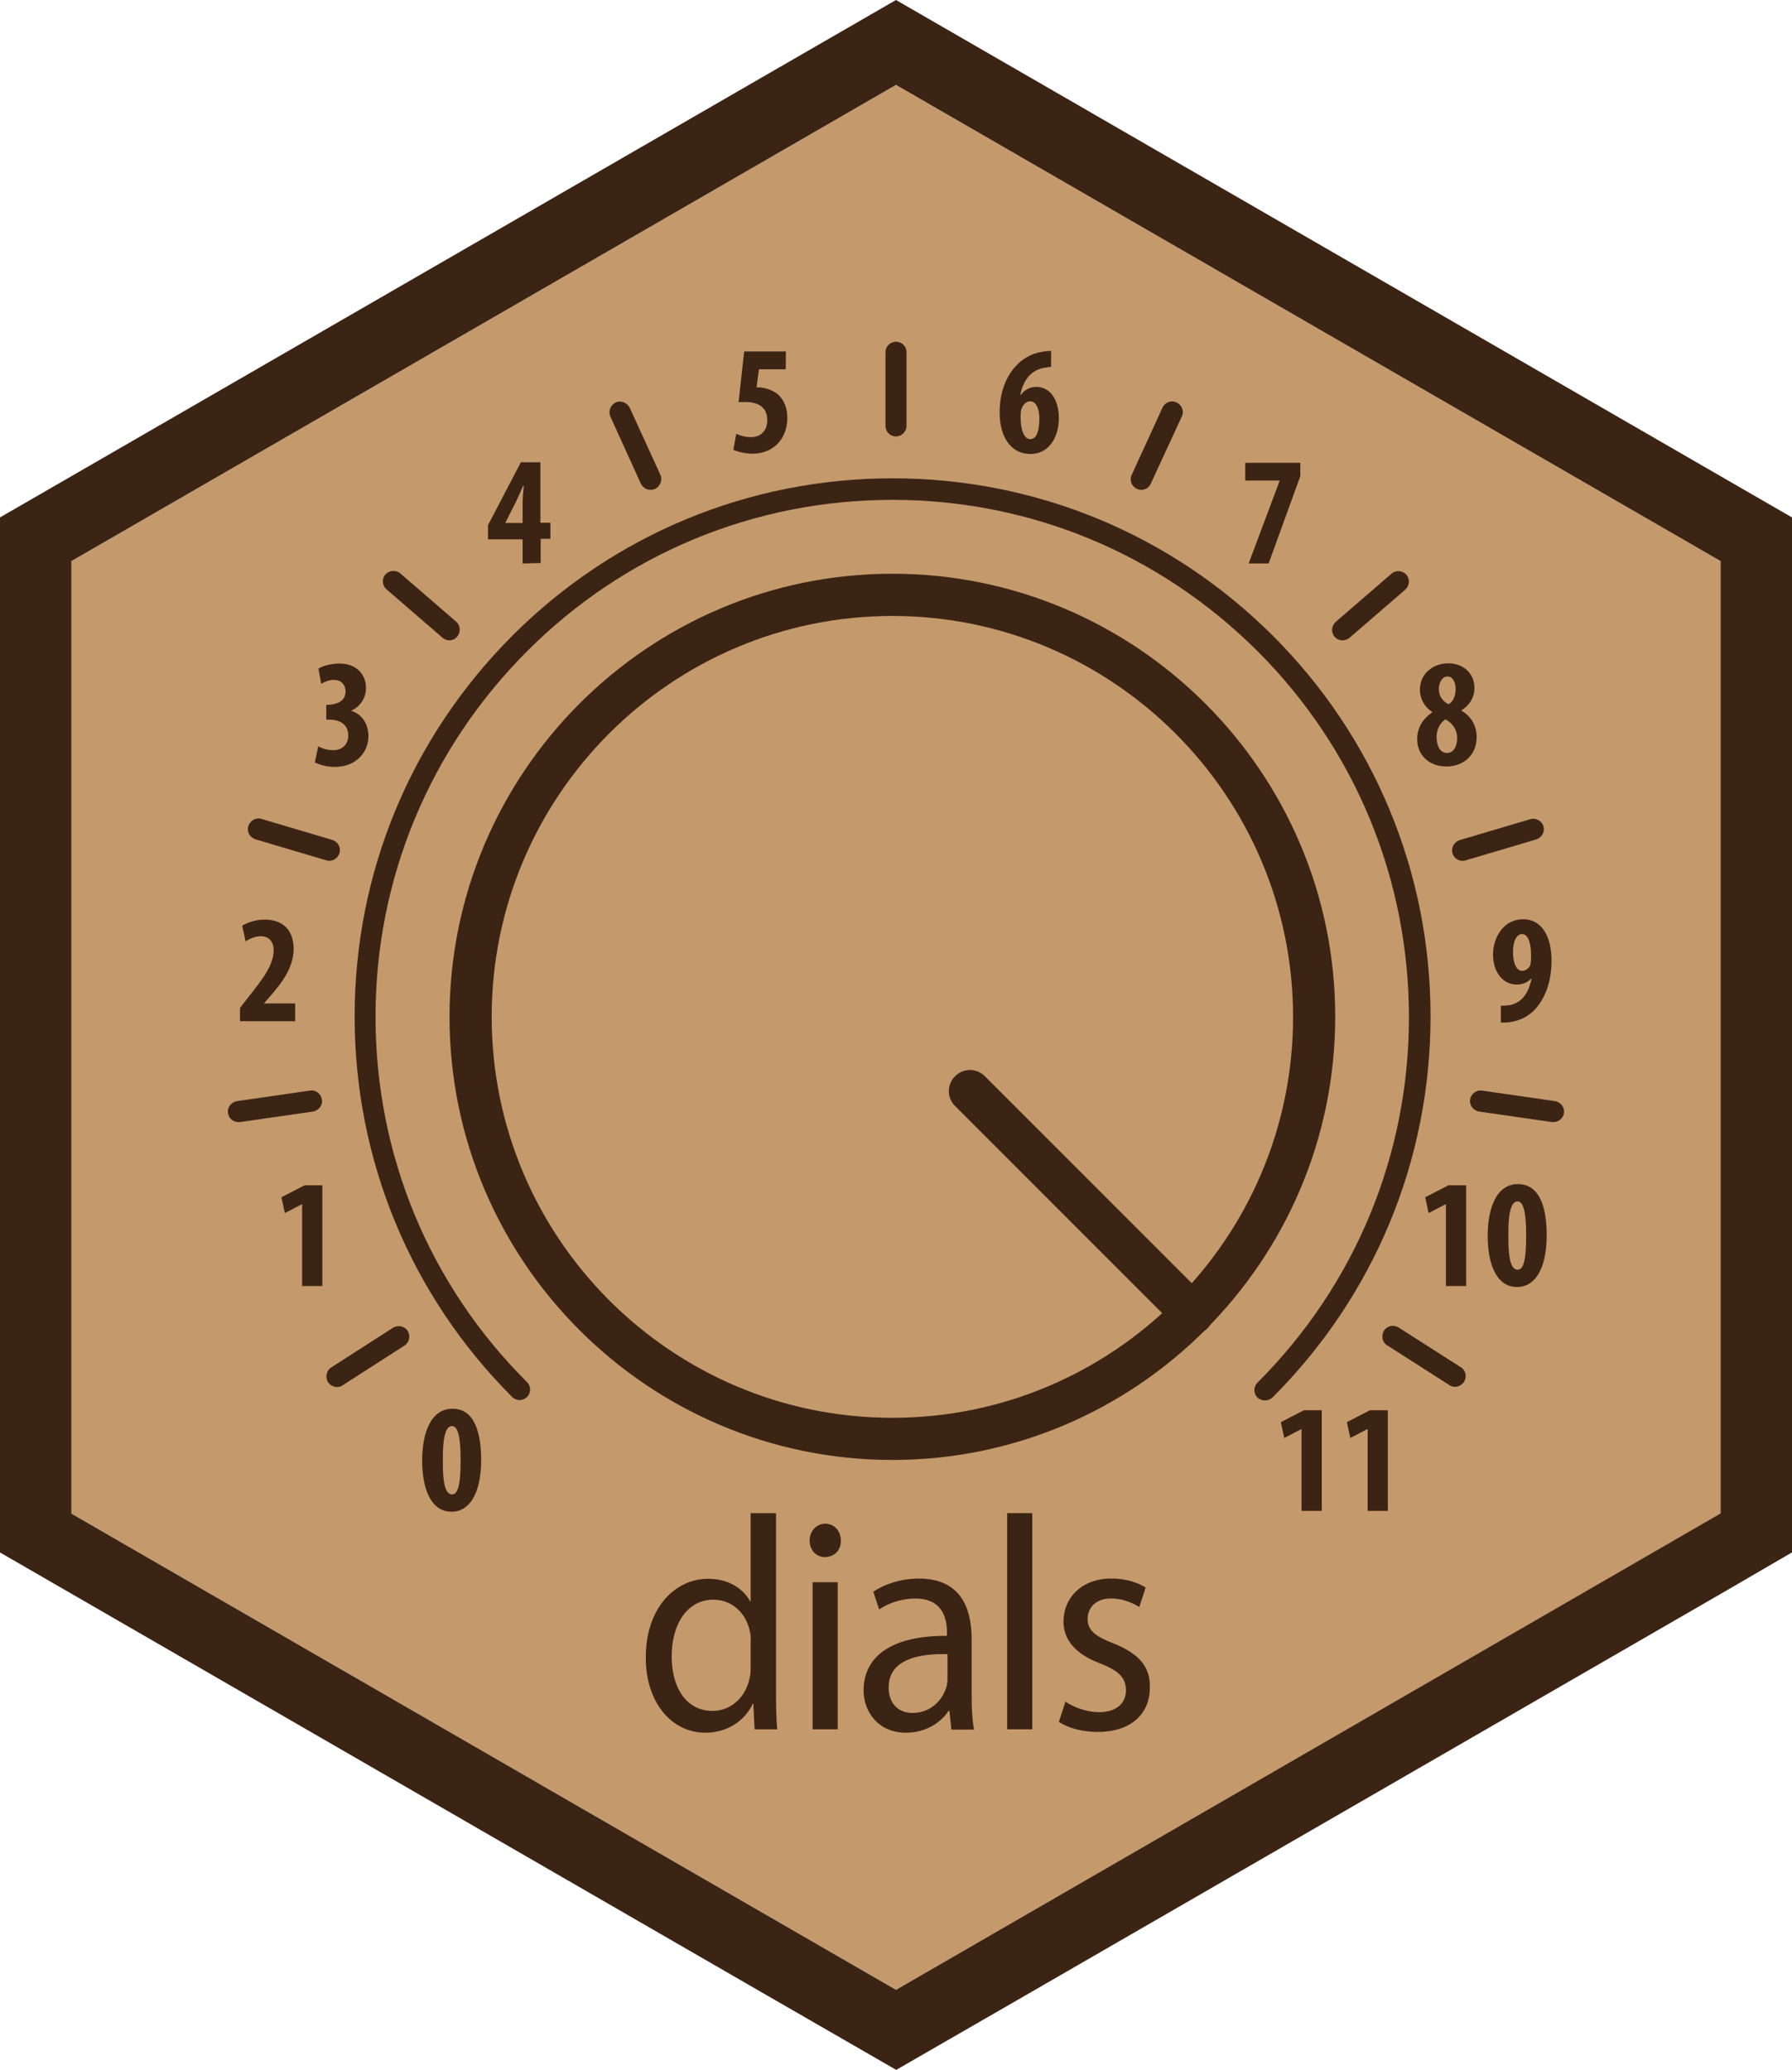 <?xml version="1.0" encoding="utf-8"?>
<!-- Generator: Adobe Illustrator 26.4.1, SVG Export Plug-In . SVG Version: 6.00 Build 0)  -->
<svg version="1.1" id="Layer_1" xmlns="http://www.w3.org/2000/svg" xmlns:xlink="http://www.w3.org/1999/xlink" x="0px" y="0px"
	 viewBox="0 0 2521 2911" style="enable-background:new 0 0 2521 2911;" xml:space="preserve">
<style type="text/css">
	.st0{fill:#C49A6C;}
	.st1{fill:#3C2415;}
</style>
<g id="Layer_1_1_">
	<g>
		<polygon class="st0" points="2420.5,789.1 1260.5,119.4 1260.5,119.4 100.5,789.1 100.5,2128.8 1260.5,2798.5 2420.5,2128.8 		"/>
		<path class="st1" d="M2521,2183.3V727.7l-100.5-58l-953.1-550.3L1260.5,0l-206.9,119.4L100.5,669.7L0,727.7v1455.7l100.5,58
			l965.1,557.2l195.2,112.5l195.2-112.5l965.1-557.2L2521,2183.3z M100.5,2128.8V789.1l1160-669.7l0,0l1160,669.7v1339.4l-1160,670
			L100.5,2128.8z"/>
	</g>
	<g id="Artwork_1_">
		<g>
			<path class="st1" d="M1779.6,1969.6c-4.1,0-7.5-1.4-10.6-4.1c-5.8-5.8-5.8-15.1,0-20.9c137.2-137.2,213.1-319.7,213.1-513.9
				s-75.5-377.4-212.7-514.6C1631.7,778.8,1449.5,703,1255.4,703S878.3,778.8,741.4,916s-213.1,319.7-213.1,513.9
				s75.5,376.7,213.1,513.9c5.8,5.8,5.8,15.1,0,20.9c-5.8,5.8-15.1,5.8-20.9,0c-142.7-142.7-221.6-333.1-221.6-535.2
				s78.9-392.1,221.6-535.2c142.7-142.7,333.1-221.6,535.2-221.6s392.1,78.9,535.2,221.6c142.7,142.7,221.6,333.1,221.6,535.2
				s-78.9,392.1-221.6,535.2C1787.5,1968.2,1783.4,1969.6,1779.6,1969.6z"/>
		</g>
		<g>
			<g>
				<path class="st1" d="M676.9,2053c0,50.8-18.5,73.1-41.5,73.1c-30.9,0-41.5-35.7-41.5-71.7c0-40.8,13-73.1,42.5-73.1
					C669.4,1980.9,676.9,2019.3,676.9,2053z M623,2053.7c-0.3,33.3,3.8,48,13,48c8.9,0,12-15.8,12-48c0-30.2-3.1-48-12-48
					C627.2,2005.3,622.7,2020.7,623,2053.7z"/>
			</g>
			<g>
				<path class="st1" d="M425.1,1693.4L425.1,1693.4l-24.4,12.7l-4.8-22.3l32.6-16.8h25v141.7h-28.5V1693.4L425.1,1693.4z"/>
			</g>
			<g>
				<path class="st1" d="M337.6,1436.8v-19.2l14.1-18.2c18.5-23.3,33.3-42.9,33.3-63.1c0-11.3-6.2-19.6-18.2-19.6
					c-8.9,0-16.1,4.1-21.3,7.2l-4.8-22c6.5-4.1,18.9-8.6,31.6-8.6c30.9,0,40.8,20.9,40.8,40.8c0,26.8-16.5,48-32.9,66.9l-8.6,9.9
					v0.3h43.6v25h-77.5V1436.8z"/>
			</g>
			<g>
				<path class="st1" d="M447.7,1049.5c5.5,3.4,13.4,5.5,20.9,5.5c13.7,0,21.3-8.6,21.3-20.6c0-15.8-12-22.3-26.8-22.3H459v-20.9
					h3.1c10.6-0.3,24-4.5,24-18.5c0-10.3-6.5-16.5-16.5-16.5c-6.2,0-12.7,2.4-17.8,5.5l-3.8-21.3c5.8-3.8,17.5-7.2,29.5-7.2
					c24.7,0,37.4,16.1,37.4,34.3c0,14.1-7.9,26.1-20.6,31.9v0.3c13.7,4.5,24,16.8,24,36c0,21.3-16.5,42.9-47.3,42.9
					c-11.7,0-21.3-3.1-28.1-6.2L447.7,1049.5z"/>
			</g>
			<g>
				<path class="st1" d="M735.2,792.5v-34h-48.7v-19.9l46.3-88.5h27.4v85.1h14.1v22.6h-13.7v34L735.2,792.5L735.2,792.5z
					 M735.2,735.9v-29.2c0-7.5,1-15.8,1.7-23.3h-1c-3.4,7.9-6.2,14.1-9.9,22l-15.1,29.8v0.3h24.4L735.2,735.9L735.2,735.9z"/>
			</g>
			<g>
				<path class="st1" d="M1105.4,519.4h-37.7l-3.4,25.4c1.4,0,3.1,0,4.1,0c6.2,0.3,18.5,3.1,26.8,10.6c7.9,7.5,12.4,18.5,12.4,32.6
					c0,27.8-18.5,50.1-49.1,50.1c-9.9,0-20.9-2.7-26.8-5.5l4.1-22.6c5.1,2.7,12.7,4.8,20.6,4.8c13.7,0,23-8.9,23-24
					c0-19.2-14.4-25.4-30.5-25.4c-4.1,0-7.2,0-9.9,0.3l7.9-71.4h58.7L1105.4,519.4L1105.4,519.4z"/>
			</g>
			<g>
				<path class="st1" d="M1831.1,2009.7L1831.1,2009.7l-24.4,12.7l-4.8-22.3l32.6-16.8h25V2125h-28.5V2009.7L1831.1,2009.7z"/>
				<path class="st1" d="M1924,2009.7L1924,2009.7l-24.4,12.7l-4.8-22.3l32.6-16.8h25V2125H1924V2009.7L1924,2009.7z"/>
			</g>
			<g>
				<path class="st1" d="M2034.2,1693.4L2034.2,1693.4l-24.4,12.7l-4.8-22.3l32.6-16.8h25v141.7h-28.5V1693.4L2034.2,1693.4z"/>
				<path class="st1" d="M2175.9,1737c0,50.8-18.5,73.1-41.5,73.1c-30.9,0-41.5-35.7-41.5-71.7c0-40.8,13-73.1,42.5-73.1
					C2168.3,1665.3,2175.9,1703,2175.9,1737z M2122,1737.7c-0.3,33.3,3.8,48,13,48c8.9,0,12-15.8,12-48c0-30.2-3.1-48-12-48
					S2121.6,1704.7,2122,1737.7z"/>
			</g>
			<g>
				<path class="st1" d="M2111.4,1414.5c5.5,0,8.2-0.3,13-1c5.5-1,12-4.1,16.5-8.6c6.2-5.8,11.3-15.8,13.7-28.8h-0.3
					c-4.5,4.8-11.3,8.6-20.6,8.6c-18.5,0-33.3-16.5-33.3-42.2c0-24.4,15.1-49.7,42.2-49.7c26.4,0,40.1,24,40.1,58.3
					c0,31.9-10.3,54.5-23.3,68.6c-8.6,9.3-20.9,15.8-35,17.8c-4.5,0.7-8.9,0.7-13,0.7V1414.5L2111.4,1414.5z M2128.5,1340.4
					c0.3,13.7,4.5,25,13,25c4.8,0,9.3-3.8,11-7.2c1-3.1,1.4-5.5,1.4-15.1c0-18.9-5.1-29.5-12.7-29.5
					C2133.7,1314,2128.2,1323.2,2128.5,1340.4z"/>
			</g>
			<g>
				<path class="st1" d="M1993.7,1039.5c0-17.8,9.9-30.2,21.3-37.7v-0.3c-12-7.9-17.5-20.2-17.5-31.2c0-23,18.5-37.4,40.1-37.4
					c20.6,0,36.7,13.7,36.7,35c0,9.3-3.8,22-18.5,31.2v0.3c13,7.2,21.6,20.6,21.6,37.1c0,26.1-19.2,41.5-42.5,41.5
					C2010.8,1077.9,1993.7,1062.5,1993.7,1039.5z M2049.9,1037.8c0-13-8.2-22-16.5-26.1c-7.2,4.8-12.4,13.7-12.4,24.7
					c0,12.4,4.8,22.6,14.8,22.6C2045.1,1058.7,2049.9,1049.8,2049.9,1037.8z M2024.2,969.2c0,9.9,5.5,17.2,13.7,21.3
					c6.2-3.4,9.9-12,9.9-20.6c0-9.6-3.4-18.5-11.7-18.5C2028.3,951.7,2024.2,960.6,2024.2,969.2z"/>
			</g>
			<g>
				<path class="st1" d="M1829.3,650.8v18.9l-44.6,122.8h-28.1l43.6-116.3v-0.3h-48.4v-25H1829.3L1829.3,650.8z"/>
			</g>
			<g>
				<path class="st1" d="M1479,516c-3.8,0.3-7.2,0.7-12,1.7c-18.9,4.1-28.1,19.9-31.6,37.7h0.7c4.8-6.9,12.7-11.3,21.6-11.3
					c19.2,0,31.9,17.2,31.9,44.3c0,24.7-12.7,50.1-40.1,50.1c-26.8,0-43.2-23.3-43.2-58.3c0-30.9,10.3-52.1,23.3-65.9
					c9.3-10.3,22.6-17.2,34.7-19.2c6.9-1.4,11.3-1.4,14.4-1.7V516H1479z M1462.2,587.7c-0.3-12-4.1-23.3-13-23.3
					c-4.5,0-8.9,3.1-11.7,9.6c-1,1.7-1.7,5.8-1.7,12.7c0,18.5,5.1,30.9,13.7,30.9C1458.8,617.5,1462.2,604.8,1462.2,587.7z"/>
			</g>
		</g>
		<g>
			<g>
				<g>
					<path class="st1" d="M1260.5,613.8c-8.2,0-14.8-6.5-14.8-14.8V495.4c0-8.2,6.5-14.8,14.8-14.8c8.2,0,14.8,6.5,14.8,14.8V599
						C1275.3,607.2,1268.4,613.8,1260.5,613.8z"/>
				</g>
			</g>
			<g>
				<g>
					<path class="st1" d="M915,688.9c-5.5,0-11-3.4-13.4-8.6L858.7,586c-3.4-7.5,0-16.1,7.2-19.9c7.5-3.4,16.1,0,19.9,7.2l43.2,94.3
						c3.4,7.5,0,16.1-7.2,19.9C919.1,688.6,917.1,688.9,915,688.9z"/>
				</g>
			</g>
			<g>
				<g>
					<path class="st1" d="M632,900.6c-3.4,0-6.9-1.4-9.6-3.8l-78.6-67.9c-6.2-5.1-6.9-14.8-1.7-20.9c5.1-5.8,14.8-6.9,20.9-1.7
						l78.6,67.9c6.2,5.1,6.9,14.8,1.7,20.9C640.5,898.9,636.4,900.6,632,900.6z"/>
				</g>
			</g>
			<g>
				<g>
					<path class="st1" d="M463.2,1210.7c-1.4,0-2.7-0.3-4.1-0.7l-99.5-29.5c-7.9-2.4-12.7-10.6-10.3-18.5
						c2.4-7.9,10.6-12.7,18.5-10.3l99.5,29.5c7.9,2.4,12.7,10.6,10.3,18.5C475.2,1206.9,469.3,1210.7,463.2,1210.7z"/>
				</g>
			</g>
			<g>
				<g>
					<path class="st1" d="M335.2,1578.1c-7.2,0-13.4-5.1-14.4-12.7c-1.4-8.2,4.5-15.4,12.7-16.8l102.6-14.8
						c8.2-1.4,15.4,4.5,16.8,12.7c1.4,7.9-4.5,15.4-12.7,16.8l-102.6,14.8C336.6,1578.1,335.9,1578.1,335.2,1578.1z"/>
				</g>
			</g>
			<g>
				<g>
					<path class="st1" d="M474.1,1950.7c-4.8,0-9.6-2.4-12.7-6.9c-4.1-6.9-2.4-16.1,4.5-20.6l87.1-55.9c6.9-4.1,16.1-2.4,20.6,4.5
						c4.1,6.9,2.4,16.1-4.5,20.6l-87.1,55.9C480,1950,476.9,1950.7,474.1,1950.7z"/>
				</g>
			</g>
			<g>
				<g>
					<path class="st1" d="M1605.6,688.9c-2.1,0-4.1-0.3-6.2-1.4c-7.5-3.4-11-12.4-7.2-19.9l43.2-94.3c3.4-7.5,12.4-11,19.9-7.2
						c7.5,3.4,11,12.4,7.2,19.9l-43.6,94.3C1616.6,685.8,1611.1,688.9,1605.6,688.9z"/>
				</g>
			</g>
			<g>
				<g>
					<path class="st1" d="M1888.7,900.6c-4.1,0-8.2-1.7-11.3-5.1c-5.1-6.2-4.5-15.4,1.7-20.9l78.6-67.9c6.2-5.1,15.4-4.5,20.9,1.7
						c5.1,6.2,4.5,15.4-1.7,20.9l-78.6,67.9C1895.6,899.5,1891.8,900.6,1888.7,900.6z"/>
				</g>
			</g>
			<g>
				<g>
					<path class="st1" d="M2057.5,1210.7c-6.2,0-12.4-4.1-14.1-10.6c-2.4-7.9,2.4-16.1,9.9-18.5l99.5-29.5
						c7.9-2.4,16.1,2.4,18.5,9.9c2.4,7.9-2.4,16.1-9.9,18.5L2062,1210C2060.6,1210.7,2059.2,1210.7,2057.5,1210.7z"/>
				</g>
			</g>
			<g>
				<g>
					<path class="st1" d="M2185.5,1578.1c-0.7,0-1.4,0-2.1,0l-102.6-14.8c-8.2-1.4-13.7-8.6-12.7-16.8c1.4-8.2,8.6-13.7,16.8-12.7
						l102.6,14.8c8.2,1.4,13.7,8.6,12.7,16.8C2199.2,1572.7,2192.7,1578.1,2185.5,1578.1z"/>
				</g>
			</g>
			<g>
				<g>
					<path class="st1" d="M2046.9,1950.4c-2.7,0-5.5-0.7-7.9-2.4l-87.5-55.9c-6.9-4.1-8.9-13.4-4.5-20.6c4.1-6.9,13.4-8.9,20.6-4.5
						l87.5,55.9c6.9,4.1,8.9,13.4,4.5,20.6C2056.5,1948,2051.7,1950.4,2046.9,1950.4z"/>
				</g>
			</g>
		</g>
		<g>
			<path class="st1" d="M1255.4,2053.3c-343.4,0-623-279.6-623-623s279.3-623.4,623-623.4s623,279.6,623,623
				S1598.8,2053.3,1255.4,2053.3z M1255.4,866.3c-310.8,0-563.7,252.8-563.7,563.7s252.5,564,563.7,564s563.7-252.8,563.7-563.7
				S1566.2,866.3,1255.4,866.3z"/>
		</g>
		<g>
			<path class="st1" d="M1677.4,1877c-7.5,0-15.1-3.1-20.9-8.6l-312.9-312.9c-11.7-11.7-11.7-30.2,0-41.9
				c11.7-11.7,30.2-11.7,41.9,0l312.9,312.9c11.7,11.7,11.7,30.2,0,41.9C1692.4,1874.2,1684.9,1877,1677.4,1877z"/>
		</g>
	</g>
	<g>
		<path class="st0" d="M1416.9,2128.1h35.3v304h-35.3V2128.1z"/>
		<path class="st0" d="M1545.3,2436.2c-21.3,0-41.2-5.5-54.9-14.1l9.3-28.5c10.3,7.5,29.2,14.8,47,14.8c26.1,0,38.1-13.7,38.1-30.5
			c0-17.8-9.9-27.8-36.4-38.1c-35-13-51.5-33.6-51.5-58.7c0-33.3,25.4-60.7,67.6-60.7c19.9,0,37.1,6.2,48,12.7l-8.9,27.4
			c-7.9-5.1-22-12-40.1-12c-20.9,0-32.6,12.7-32.6,28.5c0,17.2,11.7,25,37.1,35c34,13.7,51.1,31.6,51.1,62.4
			C1618.7,2410.5,1591.9,2436.2,1545.3,2436.2z"/>
		<path class="st1" d="M1091.7,2128.1H1056V2252h-0.7c-9.3-16.8-29.2-31.6-59-31.6c-47.7,0-88.2,42.5-87.8,111.2
			c0,62.8,36.4,105.3,83.7,105.3c31.9,0,55.9-17.5,66.9-40.8h0.7l1.7,36h31.9c-1.4-14.1-1.7-35-1.7-53.5L1091.7,2128.1
			L1091.7,2128.1z M1056,2309.2v36c0,6.2-0.3,11-1.7,16.1c-6.5,28.5-28.1,44.9-51.8,44.9c-38.4,0-57.6-34.7-57.6-76.5
			c0-45.6,22-79.9,58.7-79.9c26.8,0,46,19.6,51.1,43.6C1056,2298.3,1056.4,2304.4,1056,2309.2L1056,2309.2z"/>
		<rect x="1143.2" y="2225.2" class="st1" width="35.3" height="206.9"/>
		<path class="st1" d="M1160.3,2189.9c14.1,0,23-10.3,22.6-23.3c0-13-8.6-23.3-21.6-23.7c-12.7,0-22.3,10.3-22.3,23.7
			S1148,2189.9,1160.3,2189.9z"/>
		<path class="st1" d="M1366.9,2304.8c0-41.5-14.4-84.7-74.1-84.7c-24.7,0-48,7.5-64.2,18.5l8.2,25c13.7-9.6,32.6-15.4,50.8-15.4
			c40.1,0,44.6,30.5,44.6,48v4.5c-75.1-0.7-117.3,27.1-117.3,76.8c0,29.5,20.2,59.4,59.7,59.4c27.8,0,49.1-14.4,59.7-30.5h1.4
			l2.7,26.1l0,0h31.9c-2.7-14.1-3.4-31.6-3.4-49.4L1366.9,2304.8L1366.9,2304.8z M1332.9,2362.4c0,4.1-0.7,8.6-2.1,12
			c-5.8,17.5-22,34.7-47.3,34.7c-18.2,0-33.3-11.7-33.3-36c0-40.1,43.9-47.7,82.7-46.7V2362.4z"/>
		<rect x="1416.9" y="2128.1" class="st1" width="35.3" height="304"/>
		<path class="st1" d="M1567.2,2311.6c-25.4-9.9-37.1-17.8-37.1-35c0-15.4,11.7-28.5,32.6-28.5c18.2,0,32.2,7.2,40.1,12l8.9-27.4
			c-10.6-6.9-28.1-12.7-48-12.7c-42.2,0-67.6,27.4-67.6,60.7c0,25,16.5,45.6,51.5,58.7c26.4,10.3,36.4,20.2,36.4,38.1
			c0,16.8-12,30.5-38.1,30.5c-17.8,0-36.4-7.5-47-14.8l-9.3,28.5c13.7,8.9,33.6,14.1,54.9,14.1c46.7,0,73.1-25.7,73.1-62.1
			C1618.7,2343.6,1601.2,2325.4,1567.2,2311.6z"/>
	</g>
</g>
</svg>
